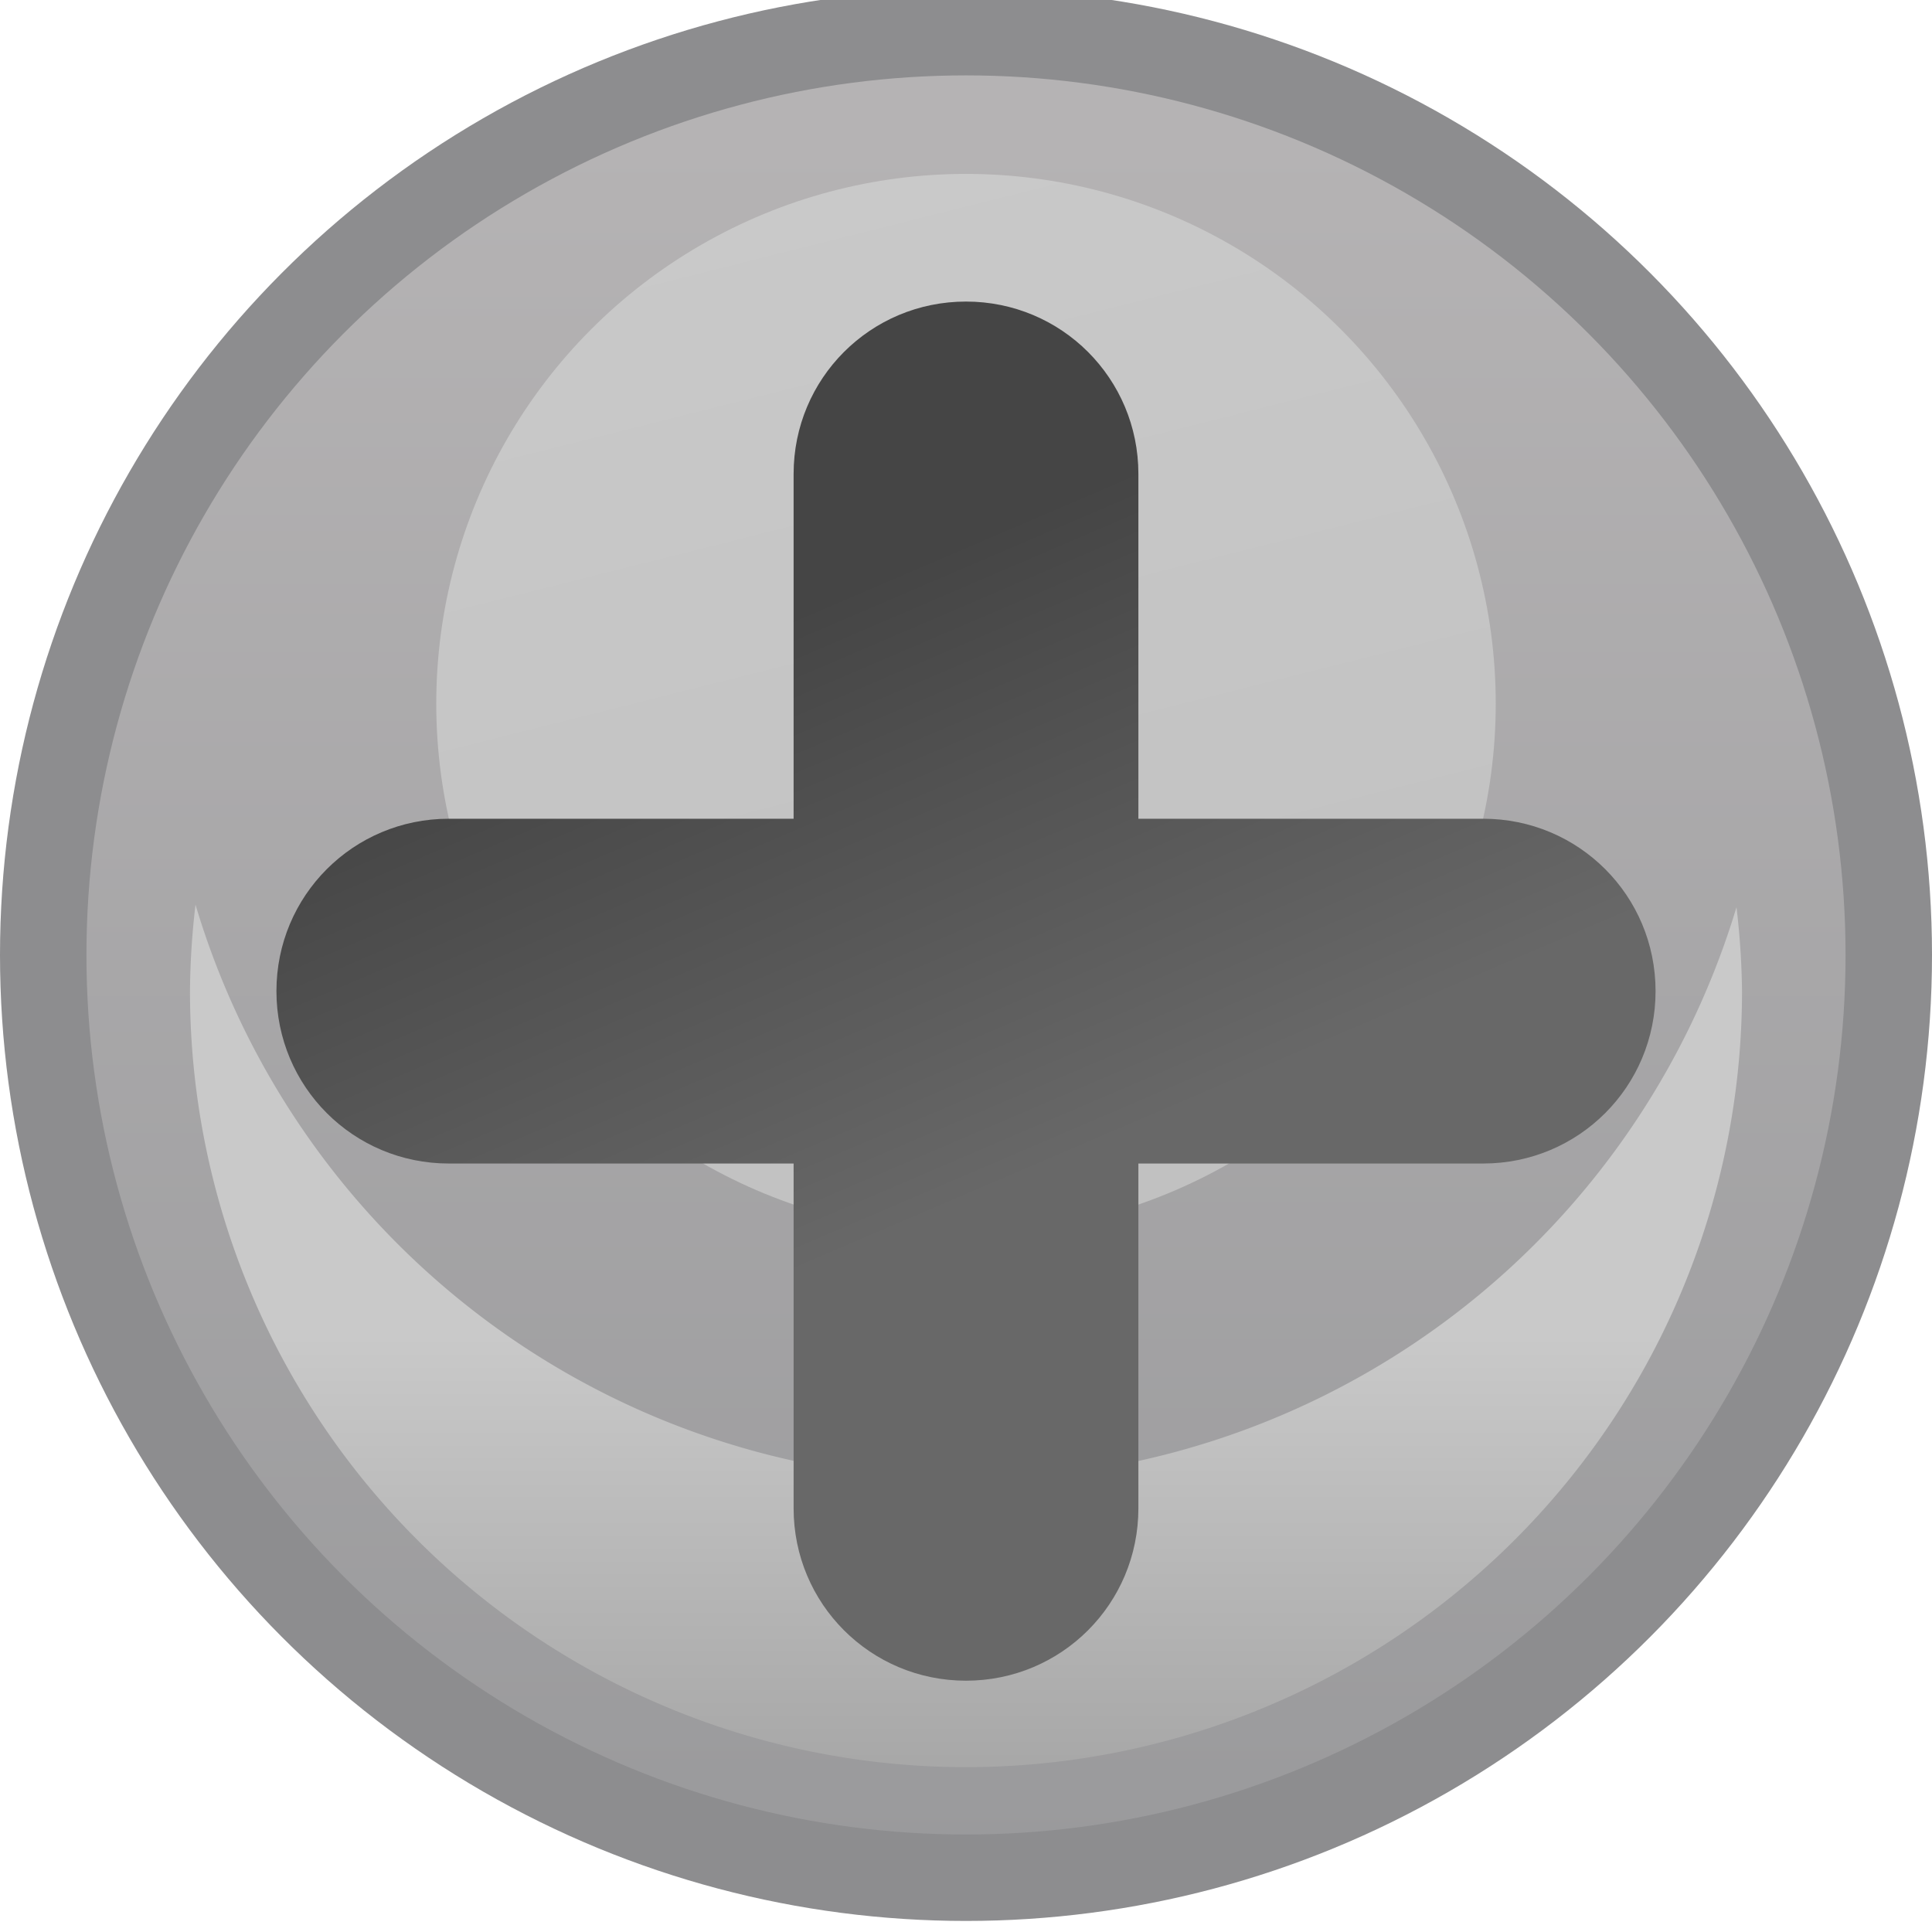 <svg width="3.844mm" height="3.844mm" version="1.1" viewBox="0 0 3.844 3.844" xmlns="http://www.w3.org/2000/svg">
 <defs>
  <linearGradient id="linearGradient2724-9-7" x1="163" x2="163" y1="50.35" y2="59.91" gradientTransform="matrix(.357 0 0 .357 -47.94 111.2)" gradientUnits="userSpaceOnUse">
   <stop stop-color="#b5b3b4" offset="0"/>
   <stop stop-color="#9a9a9c" offset="1"/>
  </linearGradient>
  <linearGradient id="linearGradient11728-3" x1="163.9" x2="162.3" y1="57.25" y2="50.88" gradientTransform="matrix(.324 0 0 .324 -42.47 112.7)" gradientUnits="userSpaceOnUse">
   <stop stop-color="#c1c1c1" offset="0"/>
   <stop stop-color="#c9c9c9" offset="1"/>
  </linearGradient>
  <linearGradient id="linearGradient2726-0" x1="163.2" x2="163.2" y1="59.4" y2="56.9" gradientTransform="matrix(.349 0 0 .349 -46.53 111.7)" gradientUnits="userSpaceOnUse">
   <stop stop-color="#a7a7a7" offset="0"/>
   <stop stop-color="#c9c9c9" offset="1"/>
  </linearGradient>
  <linearGradient id="linearGradient11744-0" x1="-43.43" x2="-43.91" y1="83.95" y2="82.83" gradientTransform="translate(53.86 47.23)" gradientUnits="userSpaceOnUse">
   <stop stop-color="#686868" offset="0"/>
   <stop stop-color="#454545" offset="1"/>
  </linearGradient>
 </defs>
 <g transform="translate(-8.238 -128.9)" stroke-width="1.278">
  <circle cx="10.16" cy="130.8" r="1.922" fill="#8d8d8f" style="paint-order:normal"/>
  <circle cx="10.16" cy="130.8" r="1.75" fill="url(#linearGradient2724-9-7)" style="paint-order:normal"/>
  <circle cx="10.16" cy="130.3" r="1.054" fill="url(#linearGradient11728-3)" style="paint-order:normal"/>
  <path d="m8.627 130.7a1.544 1.544 0 0 0-0.011 0.172 1.544 1.544 0 0 0 1.544 1.544 1.544 1.544 0 0 0 1.544-1.544 1.544 1.544 0 0 0-0.011-0.167 1.601 1.601 0 0 1-1.532 1.139 1.601 1.601 0 0 1-1.534-1.144z" fill="url(#linearGradient2726-0)" style="paint-order:normal"/>
  <path d="m10.16 129.5c-0.19 0-0.343 0.153-0.343 0.343v0.686h-0.686c-0.19 0-0.343 0.153-0.343 0.343s0.153 0.343 0.343 0.343h0.686v0.686c0 0.19 0.153 0.343 0.343 0.343s0.343-0.153 0.343-0.343v-0.686h0.686c0.19 0 0.343-0.153 0.343-0.343 0-0.19-0.153-0.343-0.343-0.343h-0.686v-0.686c0-0.19-0.153-0.343-0.343-0.343z" fill="url(#linearGradient11744-0)" style="paint-order:normal"/>
 </g>
</svg>

